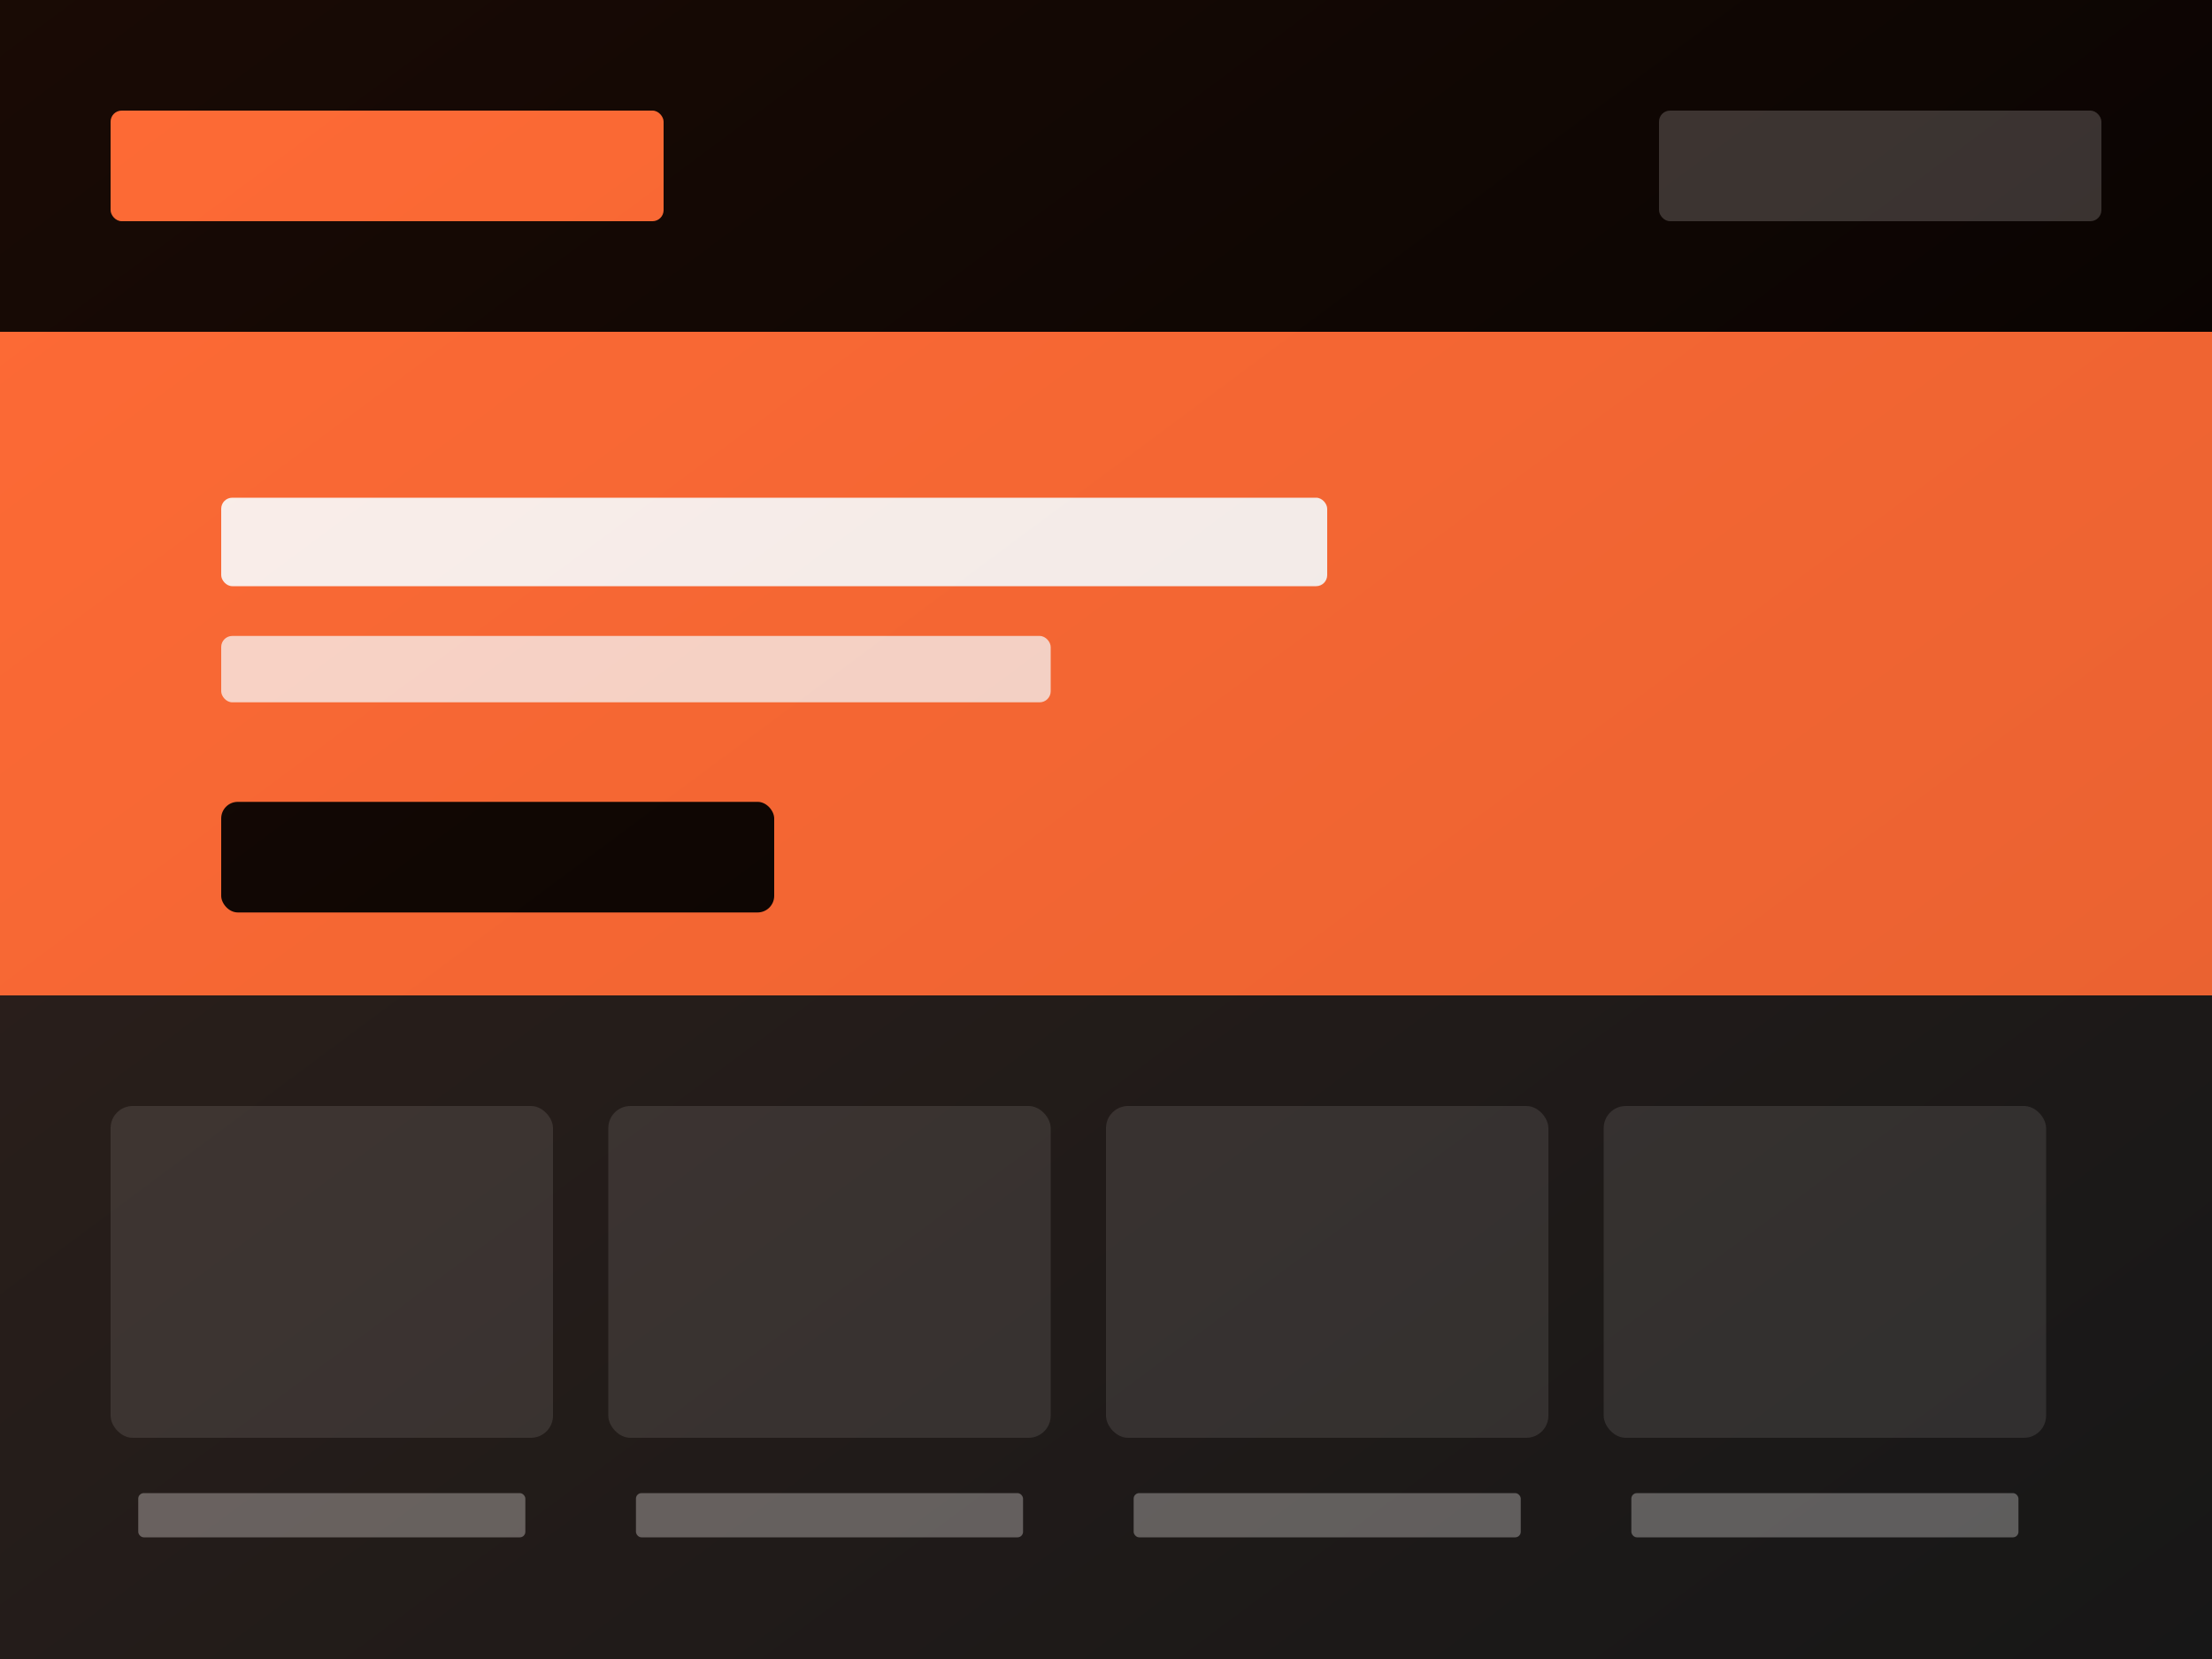<svg width="400" height="300" viewBox="0 0 400 300" xmlns="http://www.w3.org/2000/svg">
  <rect width="400" height="300" fill="#1a1a1a"/>
  
  <!-- Header -->
  <rect x="0" y="0" width="400" height="60" fill="#000"/>
  <rect x="20" y="20" width="100" height="20" fill="#ff6b35" rx="2"/>
  <rect x="300" y="20" width="80" height="20" fill="#333" rx="2"/>
  
  <!-- Hero Section -->
  <rect x="0" y="60" width="400" height="120" fill="#ff6b35"/>
  <rect x="40" y="90" width="200" height="16" fill="#fff" rx="2"/>
  <rect x="40" y="115" width="150" height="12" fill="#fff" opacity="0.8" rx="2"/>
  <rect x="40" y="145" width="100" height="20" fill="#000" rx="3"/>
  
  <!-- Menu Grid -->
  <rect x="20" y="200" width="80" height="60" fill="#333" rx="4"/>
  <rect x="110" y="200" width="80" height="60" fill="#333" rx="4"/>
  <rect x="200" y="200" width="80" height="60" fill="#333" rx="4"/>
  <rect x="290" y="200" width="80" height="60" fill="#333" rx="4"/>
  
  <!-- Text under menu items -->
  <rect x="25" y="270" width="70" height="8" fill="#666" rx="1"/>
  <rect x="115" y="270" width="70" height="8" fill="#666" rx="1"/>
  <rect x="205" y="270" width="70" height="8" fill="#666" rx="1"/>
  <rect x="295" y="270" width="70" height="8" fill="#666" rx="1"/>
  
  <!-- Overlay -->
  <rect width="400" height="300" fill="url(#gradient)" opacity="0.1"/>
  
  <defs>
    <linearGradient id="gradient" x1="0%" y1="0%" x2="100%" y2="100%">
      <stop offset="0%" style="stop-color:#ff6b35;stop-opacity:1" />
      <stop offset="100%" style="stop-color:#000;stop-opacity:1" />
    </linearGradient>
  </defs>
</svg>